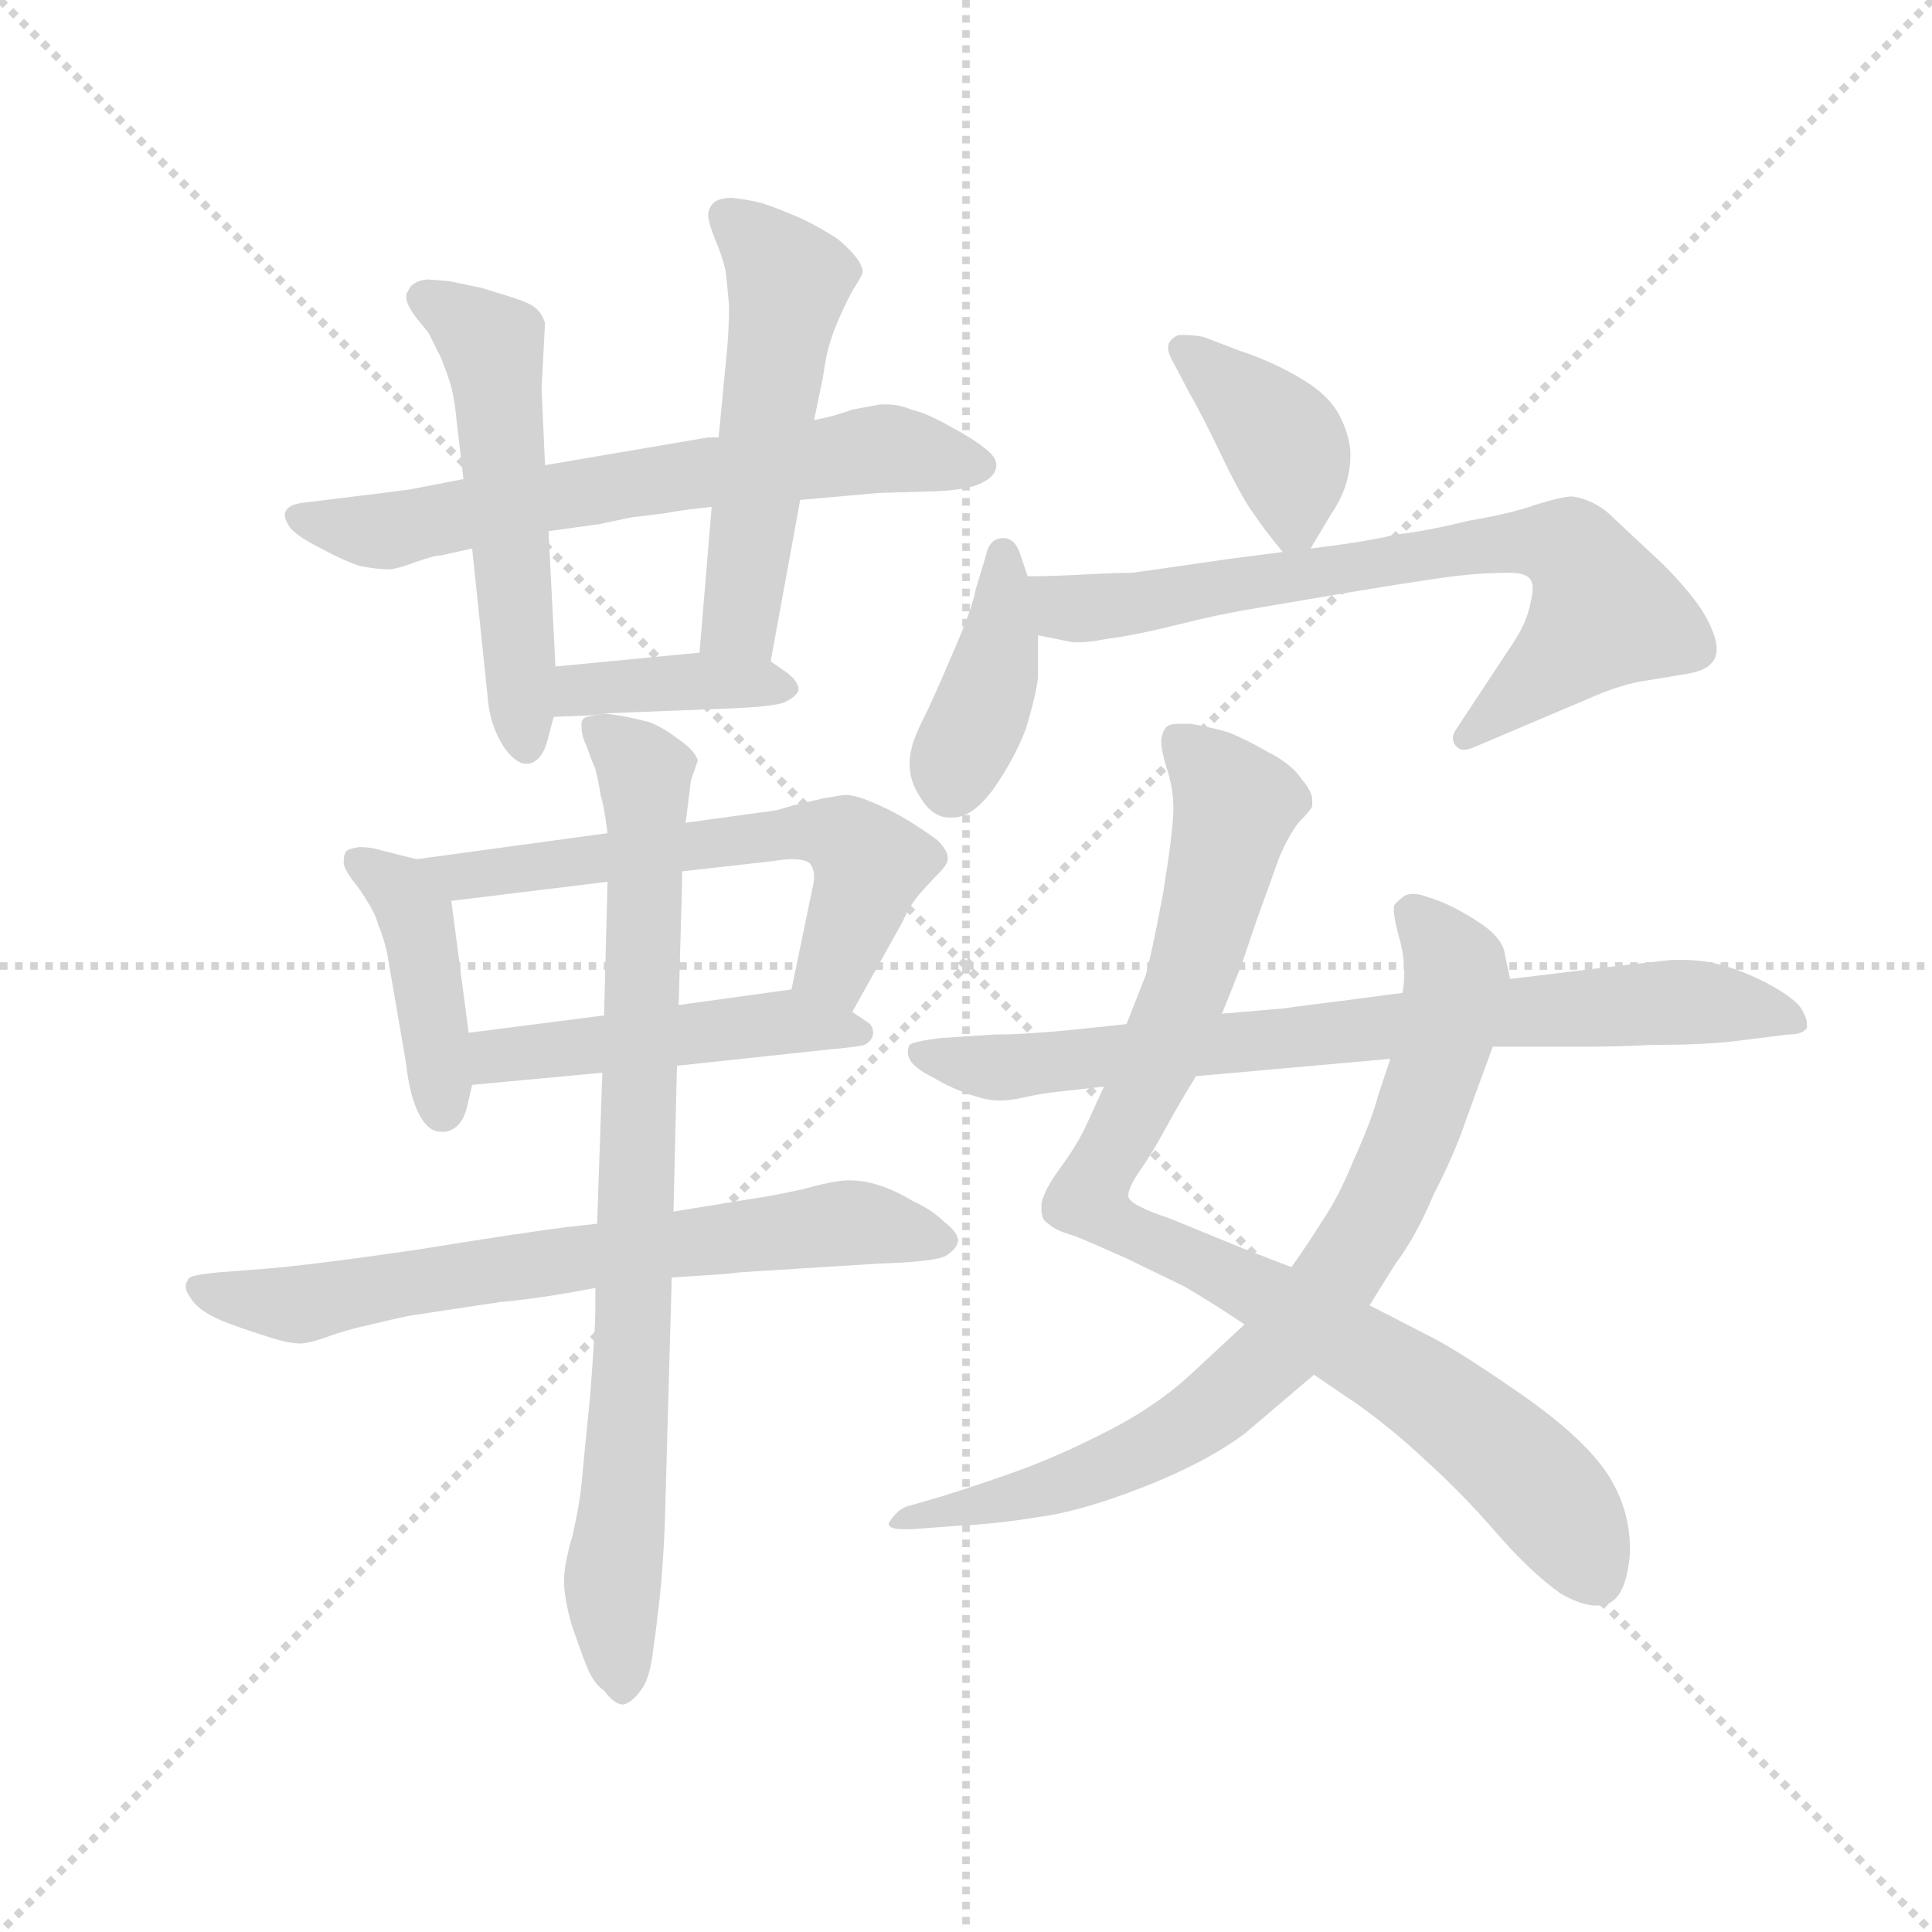 <svg version="1.1" viewBox="0 0 1024 1024" xmlns="http://www.w3.org/2000/svg">
  <g stroke="lightgray" stroke-dasharray="1,1" stroke-width="1" transform="scale(4, 4)">
    <line x1="0" y1="0" x2="256" y2="256"></line>
    <line x1="256" y1="0" x2="0" y2="256"></line>
    <line x1="128" y1="0" x2="128" y2="256"></line>
    <line x1="0" y1="128" x2="256" y2="128"></line>
  </g>
  <g transform="scale(0.92, -0.92) translate(60, -830)">
    <style type="text/css">
      
        @keyframes keyframes0 {
          from {
            stroke: blue;
            stroke-dashoffset: 655;
            stroke-width: 128;
          }
          68% {
            animation-timing-function: step-end;
            stroke: blue;
            stroke-dashoffset: 0;
            stroke-width: 128;
          }
          to {
            stroke: black;
            stroke-width: 1024;
          }
        }
        #make-me-a-hanzi-animation-0 {
          animation: keyframes0 0.783s both;
          animation-delay: 0s;
          animation-timing-function: linear;
        }
      
        @keyframes keyframes1 {
          from {
            stroke: blue;
            stroke-dashoffset: 533;
            stroke-width: 128;
          }
          63% {
            animation-timing-function: step-end;
            stroke: blue;
            stroke-dashoffset: 0;
            stroke-width: 128;
          }
          to {
            stroke: black;
            stroke-width: 1024;
          }
        }
        #make-me-a-hanzi-animation-1 {
          animation: keyframes1 0.684s both;
          animation-delay: 0.783s;
          animation-timing-function: linear;
        }
      
        @keyframes keyframes2 {
          from {
            stroke: blue;
            stroke-dashoffset: 524;
            stroke-width: 128;
          }
          63% {
            animation-timing-function: step-end;
            stroke: blue;
            stroke-dashoffset: 0;
            stroke-width: 128;
          }
          to {
            stroke: black;
            stroke-width: 1024;
          }
        }
        #make-me-a-hanzi-animation-2 {
          animation: keyframes2 0.676s both;
          animation-delay: 1.467s;
          animation-timing-function: linear;
        }
      
        @keyframes keyframes3 {
          from {
            stroke: blue;
            stroke-dashoffset: 386;
            stroke-width: 128;
          }
          56% {
            animation-timing-function: step-end;
            stroke: blue;
            stroke-dashoffset: 0;
            stroke-width: 128;
          }
          to {
            stroke: black;
            stroke-width: 1024;
          }
        }
        #make-me-a-hanzi-animation-3 {
          animation: keyframes3 0.564s both;
          animation-delay: 2.143s;
          animation-timing-function: linear;
        }
      
        @keyframes keyframes4 {
          from {
            stroke: blue;
            stroke-dashoffset: 419;
            stroke-width: 128;
          }
          58% {
            animation-timing-function: step-end;
            stroke: blue;
            stroke-dashoffset: 0;
            stroke-width: 128;
          }
          to {
            stroke: black;
            stroke-width: 1024;
          }
        }
        #make-me-a-hanzi-animation-4 {
          animation: keyframes4 0.591s both;
          animation-delay: 2.707s;
          animation-timing-function: linear;
        }
      
        @keyframes keyframes5 {
          from {
            stroke: blue;
            stroke-dashoffset: 598;
            stroke-width: 128;
          }
          66% {
            animation-timing-function: step-end;
            stroke: blue;
            stroke-dashoffset: 0;
            stroke-width: 128;
          }
          to {
            stroke: black;
            stroke-width: 1024;
          }
        }
        #make-me-a-hanzi-animation-5 {
          animation: keyframes5 0.737s both;
          animation-delay: 3.298s;
          animation-timing-function: linear;
        }
      
        @keyframes keyframes6 {
          from {
            stroke: blue;
            stroke-dashoffset: 479;
            stroke-width: 128;
          }
          61% {
            animation-timing-function: step-end;
            stroke: blue;
            stroke-dashoffset: 0;
            stroke-width: 128;
          }
          to {
            stroke: black;
            stroke-width: 1024;
          }
        }
        #make-me-a-hanzi-animation-6 {
          animation: keyframes6 0.64s both;
          animation-delay: 4.035s;
          animation-timing-function: linear;
        }
      
        @keyframes keyframes7 {
          from {
            stroke: blue;
            stroke-dashoffset: 689;
            stroke-width: 128;
          }
          69% {
            animation-timing-function: step-end;
            stroke: blue;
            stroke-dashoffset: 0;
            stroke-width: 128;
          }
          to {
            stroke: black;
            stroke-width: 1024;
          }
        }
        #make-me-a-hanzi-animation-7 {
          animation: keyframes7 0.811s both;
          animation-delay: 4.675s;
          animation-timing-function: linear;
        }
      
        @keyframes keyframes8 {
          from {
            stroke: blue;
            stroke-dashoffset: 825;
            stroke-width: 128;
          }
          73% {
            animation-timing-function: step-end;
            stroke: blue;
            stroke-dashoffset: 0;
            stroke-width: 128;
          }
          to {
            stroke: black;
            stroke-width: 1024;
          }
        }
        #make-me-a-hanzi-animation-8 {
          animation: keyframes8 0.921s both;
          animation-delay: 5.486s;
          animation-timing-function: linear;
        }
      
        @keyframes keyframes9 {
          from {
            stroke: blue;
            stroke-dashoffset: 389;
            stroke-width: 128;
          }
          56% {
            animation-timing-function: step-end;
            stroke: blue;
            stroke-dashoffset: 0;
            stroke-width: 128;
          }
          to {
            stroke: black;
            stroke-width: 1024;
          }
        }
        #make-me-a-hanzi-animation-9 {
          animation: keyframes9 0.567s both;
          animation-delay: 6.407s;
          animation-timing-function: linear;
        }
      
        @keyframes keyframes10 {
          from {
            stroke: blue;
            stroke-dashoffset: 393;
            stroke-width: 128;
          }
          56% {
            animation-timing-function: step-end;
            stroke: blue;
            stroke-dashoffset: 0;
            stroke-width: 128;
          }
          to {
            stroke: black;
            stroke-width: 1024;
          }
        }
        #make-me-a-hanzi-animation-10 {
          animation: keyframes10 0.57s both;
          animation-delay: 6.973s;
          animation-timing-function: linear;
        }
      
        @keyframes keyframes11 {
          from {
            stroke: blue;
            stroke-dashoffset: 721;
            stroke-width: 128;
          }
          70% {
            animation-timing-function: step-end;
            stroke: blue;
            stroke-dashoffset: 0;
            stroke-width: 128;
          }
          to {
            stroke: black;
            stroke-width: 1024;
          }
        }
        #make-me-a-hanzi-animation-11 {
          animation: keyframes11 0.837s both;
          animation-delay: 7.543s;
          animation-timing-function: linear;
        }
      
        @keyframes keyframes12 {
          from {
            stroke: blue;
            stroke-dashoffset: 924;
            stroke-width: 128;
          }
          75% {
            animation-timing-function: step-end;
            stroke: blue;
            stroke-dashoffset: 0;
            stroke-width: 128;
          }
          to {
            stroke: black;
            stroke-width: 1024;
          }
        }
        #make-me-a-hanzi-animation-12 {
          animation: keyframes12 1.002s both;
          animation-delay: 8.38s;
          animation-timing-function: linear;
        }
      
        @keyframes keyframes13 {
          from {
            stroke: blue;
            stroke-dashoffset: 795;
            stroke-width: 128;
          }
          72% {
            animation-timing-function: step-end;
            stroke: blue;
            stroke-dashoffset: 0;
            stroke-width: 128;
          }
          to {
            stroke: black;
            stroke-width: 1024;
          }
        }
        #make-me-a-hanzi-animation-13 {
          animation: keyframes13 0.897s both;
          animation-delay: 9.382s;
          animation-timing-function: linear;
        }
      
        @keyframes keyframes14 {
          from {
            stroke: blue;
            stroke-dashoffset: 767;
            stroke-width: 128;
          }
          71% {
            animation-timing-function: step-end;
            stroke: blue;
            stroke-dashoffset: 0;
            stroke-width: 128;
          }
          to {
            stroke: black;
            stroke-width: 1024;
          }
        }
        #make-me-a-hanzi-animation-14 {
          animation: keyframes14 0.874s both;
          animation-delay: 10.279s;
          animation-timing-function: linear;
        }
      
    </style>
    
      <path d="M 401 542 L 435 545 L 446 546 L 480 547 Q 499 548 506 552 Q 514 556 514 562 Q 514 567 507 572 Q 501 577 488 584 Q 474 592 465 594 Q 458 597 451 597 L 447 597 Q 442 596 431 594 Q 420 590 409 588 L 354 578 L 348 578 L 254 562 L 207 554 L 176 548 Q 169 547 136 543 L 120 541 Q 109 540 107 538 Q 105 537 104 534 Q 104 530 108 525 Q 113 520 125 514 Q 138 507 147 504 Q 157 502 164 502 Q 168 502 179 506 Q 190 510 194 510 L 212 514 L 256 524 L 285 528 L 304 532 Q 322 534 327 535 Q 332 536 350 538 L 401 542 Z" fill="lightgray"></path>
    
      <path d="M 212 514 L 221 428 Q 222 413 230 400 Q 237 390 243 390 L 245 390 Q 252 392 255 402 L 259 417 L 260 446 L 256 524 L 254 562 L 252 606 L 254 644 Q 252 650 248 653 Q 244 656 234 659 L 218 664 L 199 668 Q 188 669 186 669 Q 177 668 175 662 Q 174 661 174 659 Q 174 655 179 648 L 187 638 L 194 624 Q 198 614 200 607 Q 202 599 203 588 L 207 554 L 212 514 Z" fill="lightgray"></path>
    
      <path d="M 384 449 L 401 542 L 409 588 L 414 612 Q 416 626 418 632 Q 420 639 424 648 Q 428 657 432 664 Q 436 670 437 673 Q 437 677 433 682 Q 430 686 423 692 Q 416 697 402 704 Q 388 710 379 713 Q 371 715 362 716 Q 354 716 351 713 Q 348 710 348 706 Q 348 702 352 692 Q 356 683 358 674 Q 359 666 360 654 Q 360 642 359 630 L 354 578 L 350 538 L 343 454 C 341 424 379 419 384 449 Z" fill="lightgray"></path>
    
      <path d="M 259 417 L 283 418 L 288 419 L 364 422 Q 384 423 391 425 Q 398 428 400 432 L 400 433 Q 400 437 394 442 L 384 449 L 343 454 L 260 446 C 230 443 229 416 259 417 Z" fill="lightgray"></path>
    
      <path d="M 180 335 L 160 340 Q 154 342 147 342 Q 140 341 139 339 Q 138 337 138 333 Q 138 330 143 323 Q 148 317 152 310 Q 156 304 158 297 Q 161 290 163 281 L 174 217 Q 176 198 182 187 Q 187 178 194 178 L 197 178 Q 206 180 209 192 L 212 205 L 210 235 L 200 311 C 197 331 197 331 180 335 Z" fill="lightgray"></path>
    
      <path d="M 290 350 L 180 335 C 150 331 170 307 200 311 L 290 322 L 333 328 L 386 334 Q 392 335 396 335 Q 405 335 407 332 Q 409 329 409 325 Q 409 322 408 318 L 396 260 C 390 231 416 221 431 247 L 460 299 Q 464 308 469 314 Q 474 320 480 326 Q 486 332 486 335 L 486 336 Q 486 340 480 346 Q 472 352 462 358 Q 452 364 442 368 Q 433 372 427 372 Q 425 372 414 370 L 397 366 Q 387 363 386 363 L 335 356 L 290 350 Z" fill="lightgray"></path>
    
      <path d="M 212 205 L 287 212 L 330 216 L 414 225 Q 435 227 438 228 Q 442 230 443 234 L 443 235 Q 443 239 440 241 L 431 247 L 396 260 L 331 251 L 288 245 L 210 235 C 180 231 182 202 212 205 Z" fill="lightgray"></path>
    
      <path d="M 284 125 L 266 123 Q 242 120 180 110 Q 118 101 92 99 L 66 97 Q 56 96 52 95 Q 48 94 48 92 Q 47 91 47 89 Q 47 86 50 82 Q 54 75 68 69 Q 81 64 94 60 Q 106 56 113 56 Q 118 56 129 60 Q 140 64 154 67 Q 166 70 176 72 L 229 80 Q 232 80 247 82 Q 262 84 283 88 L 327 94 L 342 95 Q 360 96 366 97 L 446 102 Q 476 103 484 106 Q 491 110 492 115 Q 492 120 484 126 Q 477 133 466 138 Q 456 144 447 147 Q 438 150 429 150 Q 421 150 403 145 Q 385 141 371 139 L 328 132 L 284 125 Z" fill="lightgray"></path>
    
      <path d="M 283 418 L 278 417 Q 275 416 275 413 L 275 412 Q 275 406 278 400 Q 280 394 283 387 Q 285 379 286 372 Q 288 366 290 350 L 290 322 L 288 245 L 287 212 L 284 125 L 283 88 L 283 76 Q 283 65 280 26 Q 276 -14 275 -25 Q 274 -36 270 -54 Q 265 -71 265 -80 L 265 -82 Q 265 -90 269 -105 Q 274 -120 278 -130 Q 282 -140 288 -144 Q 294 -152 299 -152 Q 304 -151 309 -144 Q 314 -138 316 -123 Q 318 -109 320 -91 Q 322 -73 323 -48 L 327 94 L 328 132 L 330 216 L 331 251 L 333 324 L 333 328 L 335 356 L 338 380 L 342 392 Q 340 398 331 404 Q 322 411 314 414 Q 306 416 301 417 Q 296 418 288 419 L 283 418 Z" fill="lightgray"></path>
    
      <path d="M 695 514 L 707 534 Q 718 550 718 568 Q 718 578 712 590 Q 706 602 691 611 Q 675 621 654 628 L 633 636 Q 627 637 623 637 L 619 637 Q 614 635 613 631 L 613 629 Q 613 627 615 623 L 625 604 Q 632 592 644 567 Q 656 542 663 533 Q 669 524 679 512 C 688 502 688 502 695 514 Z" fill="lightgray"></path>
    
      <path d="M 532 498 L 528 510 Q 525 520 518 520 Q 510 520 508 510 L 502 490 Q 500 479 489 454 Q 478 428 472 416 Q 466 404 465 398 Q 464 394 464 390 Q 464 380 470 371 Q 477 359 487 359 L 489 359 Q 500 359 512 375 Q 524 392 531 410 Q 537 430 538 440 L 538 464 L 532 498 Z" fill="lightgray"></path>
    
      <path d="M 538 464 L 558 460 L 562 460 Q 568 460 578 462 Q 594 464 618 470 Q 642 476 660 479 L 713 488 Q 749 494 770 497 Q 790 500 810 500 Q 818 500 821 497 Q 823 495 823 491 Q 823 488 822 484 Q 820 472 812 460 L 779 410 Q 777 407 777 405 Q 777 402 779 400 Q 781 398 783 398 Q 785 398 788 399 L 828 416 L 854 427 Q 874 436 889 438 L 913 442 Q 923 444 926 448 Q 929 451 929 456 Q 929 461 926 468 Q 920 483 898 505 L 867 534 Q 858 542 846 544 Q 840 544 824 539 Q 810 534 786 530 Q 762 524 744 522 Q 728 518 695 514 L 679 512 L 648 508 Q 600 501 592 500 Q 583 500 564 499 Q 546 498 532 498 C 502 497 509 470 538 464 Z" fill="lightgray"></path>
    
      <path d="M 576 204 L 565 180 Q 559 168 550 156 Q 542 145 540 137 L 540 133 Q 540 127 544 125 Q 548 121 559 118 Q 569 114 589 105 L 622 89 Q 636 81 657 67 L 697 38 L 722 21 Q 743 6 762 -12 Q 782 -30 802 -53 Q 822 -76 839 -88 Q 851 -95 860 -95 Q 863 -95 866 -94 Q 877 -90 879 -65 L 879 -62 Q 879 -39 866 -19 Q 852 2 816 27 Q 780 52 764 60 L 729 78 L 684 100 L 658 110 L 614 128 Q 590 136 590 141 Q 590 146 597 156 Q 604 166 611 179 Q 618 192 629 210 L 644 246 L 654 271 Q 656 276 664 300 L 677 336 Q 682 348 688 356 Q 696 364 696 366 L 696 369 Q 696 374 690 381 Q 684 390 670 397 Q 658 404 648 408 Q 638 411 626 413 L 620 413 Q 615 413 613 412 Q 610 410 609 404 L 609 402 Q 609 398 612 388 Q 616 376 616 364 Q 616 352 610 315 Q 603 278 600 268 L 589 240 L 576 204 Z" fill="lightgray"></path>
    
      <path d="M 657 67 L 629 41 Q 607 20 577 5 Q 548 -10 519 -20 Q 490 -30 476 -34 L 462 -38 Q 457 -40 453 -46 Q 452 -47 452 -48 Q 452 -51 461 -51 L 465 -51 L 492 -49 Q 514 -48 538 -44 Q 562 -41 598 -27 Q 634 -13 657 4 L 697 38 L 729 78 L 744 102 Q 756 118 766 142 Q 778 165 785 186 L 800 227 L 810 266 L 807 280 Q 806 290 790 300 Q 774 310 763 313 Q 758 315 754 315 Q 750 315 748 313 Q 744 310 743 308 L 743 306 Q 743 301 746 290 Q 749 280 749 269 Q 749 264 748 258 L 741 220 L 734 199 Q 730 184 720 162 Q 711 140 702 127 Q 694 114 684 100 L 657 67 Z" fill="lightgray"></path>
    
      <path d="M 800 227 L 855 227 Q 872 227 891 228 Q 920 228 938 230 L 970 234 Q 979 234 981 238 L 981 240 Q 981 244 977 250 Q 972 256 959 263 Q 946 270 932 274 Q 921 277 909 277 L 903 277 L 876 274 L 810 266 L 748 258 L 710 253 Q 701 252 679 249 L 644 246 L 589 240 L 570 238 Q 534 234 513 234 L 482 232 Q 466 230 464 228 Q 463 226 463 224 Q 463 222 464 220 Q 466 215 478 209 Q 488 203 500 199 Q 509 196 515 196 L 518 196 Q 522 196 531 198 Q 540 200 549 201 L 576 204 L 629 210 L 741 220 L 800 227 Z" fill="lightgray"></path>
    
    
      <clipPath id="make-me-a-hanzi-clip-0">
        <path d="M 401 542 L 435 545 L 446 546 L 480 547 Q 499 548 506 552 Q 514 556 514 562 Q 514 567 507 572 Q 501 577 488 584 Q 474 592 465 594 Q 458 597 451 597 L 447 597 Q 442 596 431 594 Q 420 590 409 588 L 354 578 L 348 578 L 254 562 L 207 554 L 176 548 Q 169 547 136 543 L 120 541 Q 109 540 107 538 Q 105 537 104 534 Q 104 530 108 525 Q 113 520 125 514 Q 138 507 147 504 Q 157 502 164 502 Q 168 502 179 506 Q 190 510 194 510 L 212 514 L 256 524 L 285 528 L 304 532 Q 322 534 327 535 Q 332 536 350 538 L 401 542 Z"></path>
      </clipPath>
      <path clip-path="url(#make-me-a-hanzi-clip-0)" d="M 111 532 L 162 524 L 249 543 L 453 572 L 504 562" fill="none" id="make-me-a-hanzi-animation-0" stroke-dasharray="527 1054" stroke-linecap="round"></path>
    
      <clipPath id="make-me-a-hanzi-clip-1">
        <path d="M 212 514 L 221 428 Q 222 413 230 400 Q 237 390 243 390 L 245 390 Q 252 392 255 402 L 259 417 L 260 446 L 256 524 L 254 562 L 252 606 L 254 644 Q 252 650 248 653 Q 244 656 234 659 L 218 664 L 199 668 Q 188 669 186 669 Q 177 668 175 662 Q 174 661 174 659 Q 174 655 179 648 L 187 638 L 194 624 Q 198 614 200 607 Q 202 599 203 588 L 207 554 L 212 514 Z"></path>
      </clipPath>
      <path clip-path="url(#make-me-a-hanzi-clip-1)" d="M 185 657 L 215 639 L 224 627 L 244 401" fill="none" id="make-me-a-hanzi-animation-1" stroke-dasharray="405 810" stroke-linecap="round"></path>
    
      <clipPath id="make-me-a-hanzi-clip-2">
        <path d="M 384 449 L 401 542 L 409 588 L 414 612 Q 416 626 418 632 Q 420 639 424 648 Q 428 657 432 664 Q 436 670 437 673 Q 437 677 433 682 Q 430 686 423 692 Q 416 697 402 704 Q 388 710 379 713 Q 371 715 362 716 Q 354 716 351 713 Q 348 710 348 706 Q 348 702 352 692 Q 356 683 358 674 Q 359 666 360 654 Q 360 642 359 630 L 354 578 L 350 538 L 343 454 C 341 424 379 419 384 449 Z"></path>
      </clipPath>
      <path clip-path="url(#make-me-a-hanzi-clip-2)" d="M 359 705 L 394 667 L 366 473 L 351 460" fill="none" id="make-me-a-hanzi-animation-2" stroke-dasharray="396 792" stroke-linecap="round"></path>
    
      <clipPath id="make-me-a-hanzi-clip-3">
        <path d="M 259 417 L 283 418 L 288 419 L 364 422 Q 384 423 391 425 Q 398 428 400 432 L 400 433 Q 400 437 394 442 L 384 449 L 343 454 L 260 446 C 230 443 229 416 259 417 Z"></path>
      </clipPath>
      <path clip-path="url(#make-me-a-hanzi-clip-3)" d="M 265 424 L 282 434 L 338 438 L 392 433" fill="none" id="make-me-a-hanzi-animation-3" stroke-dasharray="258 516" stroke-linecap="round"></path>
    
      <clipPath id="make-me-a-hanzi-clip-4">
        <path d="M 180 335 L 160 340 Q 154 342 147 342 Q 140 341 139 339 Q 138 337 138 333 Q 138 330 143 323 Q 148 317 152 310 Q 156 304 158 297 Q 161 290 163 281 L 174 217 Q 176 198 182 187 Q 187 178 194 178 L 197 178 Q 206 180 209 192 L 212 205 L 210 235 L 200 311 C 197 331 197 331 180 335 Z"></path>
      </clipPath>
      <path clip-path="url(#make-me-a-hanzi-clip-4)" d="M 145 335 L 171 317 L 180 301 L 196 189" fill="none" id="make-me-a-hanzi-animation-4" stroke-dasharray="291 582" stroke-linecap="round"></path>
    
      <clipPath id="make-me-a-hanzi-clip-5">
        <path d="M 290 350 L 180 335 C 150 331 170 307 200 311 L 290 322 L 333 328 L 386 334 Q 392 335 396 335 Q 405 335 407 332 Q 409 329 409 325 Q 409 322 408 318 L 396 260 C 390 231 416 221 431 247 L 460 299 Q 464 308 469 314 Q 474 320 480 326 Q 486 332 486 335 L 486 336 Q 486 340 480 346 Q 472 352 462 358 Q 452 364 442 368 Q 433 372 427 372 Q 425 372 414 370 L 397 366 Q 387 363 386 363 L 335 356 L 290 350 Z"></path>
      </clipPath>
      <path clip-path="url(#make-me-a-hanzi-clip-5)" d="M 188 332 L 206 325 L 395 351 L 424 349 L 441 329 L 421 273 L 428 257" fill="none" id="make-me-a-hanzi-animation-5" stroke-dasharray="470 940" stroke-linecap="round"></path>
    
      <clipPath id="make-me-a-hanzi-clip-6">
        <path d="M 212 205 L 287 212 L 330 216 L 414 225 Q 435 227 438 228 Q 442 230 443 234 L 443 235 Q 443 239 440 241 L 431 247 L 396 260 L 331 251 L 288 245 L 210 235 C 180 231 182 202 212 205 Z"></path>
      </clipPath>
      <path clip-path="url(#make-me-a-hanzi-clip-6)" d="M 219 213 L 226 222 L 396 242 L 436 235" fill="none" id="make-me-a-hanzi-animation-6" stroke-dasharray="351 702" stroke-linecap="round"></path>
    
      <clipPath id="make-me-a-hanzi-clip-7">
        <path d="M 284 125 L 266 123 Q 242 120 180 110 Q 118 101 92 99 L 66 97 Q 56 96 52 95 Q 48 94 48 92 Q 47 91 47 89 Q 47 86 50 82 Q 54 75 68 69 Q 81 64 94 60 Q 106 56 113 56 Q 118 56 129 60 Q 140 64 154 67 Q 166 70 176 72 L 229 80 Q 232 80 247 82 Q 262 84 283 88 L 327 94 L 342 95 Q 360 96 366 97 L 446 102 Q 476 103 484 106 Q 491 110 492 115 Q 492 120 484 126 Q 477 133 466 138 Q 456 144 447 147 Q 438 150 429 150 Q 421 150 403 145 Q 385 141 371 139 L 328 132 L 284 125 Z"></path>
      </clipPath>
      <path clip-path="url(#make-me-a-hanzi-clip-7)" d="M 54 88 L 118 79 L 173 92 L 432 126 L 482 116" fill="none" id="make-me-a-hanzi-animation-7" stroke-dasharray="561 1122" stroke-linecap="round"></path>
    
      <clipPath id="make-me-a-hanzi-clip-8">
        <path d="M 283 418 L 278 417 Q 275 416 275 413 L 275 412 Q 275 406 278 400 Q 280 394 283 387 Q 285 379 286 372 Q 288 366 290 350 L 290 322 L 288 245 L 287 212 L 284 125 L 283 88 L 283 76 Q 283 65 280 26 Q 276 -14 275 -25 Q 274 -36 270 -54 Q 265 -71 265 -80 L 265 -82 Q 265 -90 269 -105 Q 274 -120 278 -130 Q 282 -140 288 -144 Q 294 -152 299 -152 Q 304 -151 309 -144 Q 314 -138 316 -123 Q 318 -109 320 -91 Q 322 -73 323 -48 L 327 94 L 328 132 L 330 216 L 331 251 L 333 324 L 333 328 L 335 356 L 338 380 L 342 392 Q 340 398 331 404 Q 322 411 314 414 Q 306 416 301 417 Q 296 418 288 419 L 283 418 Z"></path>
      </clipPath>
      <path clip-path="url(#make-me-a-hanzi-clip-8)" d="M 280 413 L 311 385 L 313 351 L 305 55 L 293 -78 L 299 -141" fill="none" id="make-me-a-hanzi-animation-8" stroke-dasharray="697 1394" stroke-linecap="round"></path>
    
      <clipPath id="make-me-a-hanzi-clip-9">
        <path d="M 695 514 L 707 534 Q 718 550 718 568 Q 718 578 712 590 Q 706 602 691 611 Q 675 621 654 628 L 633 636 Q 627 637 623 637 L 619 637 Q 614 635 613 631 L 613 629 Q 613 627 615 623 L 625 604 Q 632 592 644 567 Q 656 542 663 533 Q 669 524 679 512 C 688 502 688 502 695 514 Z"></path>
      </clipPath>
      <path clip-path="url(#make-me-a-hanzi-clip-9)" d="M 620 630 L 677 579 L 690 524" fill="none" id="make-me-a-hanzi-animation-9" stroke-dasharray="261 522" stroke-linecap="round"></path>
    
      <clipPath id="make-me-a-hanzi-clip-10">
        <path d="M 532 498 L 528 510 Q 525 520 518 520 Q 510 520 508 510 L 502 490 Q 500 479 489 454 Q 478 428 472 416 Q 466 404 465 398 Q 464 394 464 390 Q 464 380 470 371 Q 477 359 487 359 L 489 359 Q 500 359 512 375 Q 524 392 531 410 Q 537 430 538 440 L 538 464 L 532 498 Z"></path>
      </clipPath>
      <path clip-path="url(#make-me-a-hanzi-clip-10)" d="M 518 510 L 516 458 L 488 378" fill="none" id="make-me-a-hanzi-animation-10" stroke-dasharray="265 530" stroke-linecap="round"></path>
    
      <clipPath id="make-me-a-hanzi-clip-11">
        <path d="M 538 464 L 558 460 L 562 460 Q 568 460 578 462 Q 594 464 618 470 Q 642 476 660 479 L 713 488 Q 749 494 770 497 Q 790 500 810 500 Q 818 500 821 497 Q 823 495 823 491 Q 823 488 822 484 Q 820 472 812 460 L 779 410 Q 777 407 777 405 Q 777 402 779 400 Q 781 398 783 398 Q 785 398 788 399 L 828 416 L 854 427 Q 874 436 889 438 L 913 442 Q 923 444 926 448 Q 929 451 929 456 Q 929 461 926 468 Q 920 483 898 505 L 867 534 Q 858 542 846 544 Q 840 544 824 539 Q 810 534 786 530 Q 762 524 744 522 Q 728 518 695 514 L 679 512 L 648 508 Q 600 501 592 500 Q 583 500 564 499 Q 546 498 532 498 C 502 497 509 470 538 464 Z"></path>
      </clipPath>
      <path clip-path="url(#make-me-a-hanzi-clip-11)" d="M 537 493 L 564 479 L 796 517 L 846 513 L 865 477 L 784 405" fill="none" id="make-me-a-hanzi-animation-11" stroke-dasharray="593 1186" stroke-linecap="round"></path>
    
      <clipPath id="make-me-a-hanzi-clip-12">
        <path d="M 576 204 L 565 180 Q 559 168 550 156 Q 542 145 540 137 L 540 133 Q 540 127 544 125 Q 548 121 559 118 Q 569 114 589 105 L 622 89 Q 636 81 657 67 L 697 38 L 722 21 Q 743 6 762 -12 Q 782 -30 802 -53 Q 822 -76 839 -88 Q 851 -95 860 -95 Q 863 -95 866 -94 Q 877 -90 879 -65 L 879 -62 Q 879 -39 866 -19 Q 852 2 816 27 Q 780 52 764 60 L 729 78 L 684 100 L 658 110 L 614 128 Q 590 136 590 141 Q 590 146 597 156 Q 604 166 611 179 Q 618 192 629 210 L 644 246 L 654 271 Q 656 276 664 300 L 677 336 Q 682 348 688 356 Q 696 364 696 366 L 696 369 Q 696 374 690 381 Q 684 390 670 397 Q 658 404 648 408 Q 638 411 626 413 L 620 413 Q 615 413 613 412 Q 610 410 609 404 L 609 402 Q 609 398 612 388 Q 616 376 616 364 Q 616 352 610 315 Q 603 278 600 268 L 589 240 L 576 204 Z"></path>
      </clipPath>
      <path clip-path="url(#make-me-a-hanzi-clip-12)" d="M 618 405 L 652 366 L 624 261 L 567 140 L 589 121 L 670 84 L 790 7 L 835 -36 L 861 -80" fill="none" id="make-me-a-hanzi-animation-12" stroke-dasharray="796 1592" stroke-linecap="round"></path>
    
      <clipPath id="make-me-a-hanzi-clip-13">
        <path d="M 657 67 L 629 41 Q 607 20 577 5 Q 548 -10 519 -20 Q 490 -30 476 -34 L 462 -38 Q 457 -40 453 -46 Q 452 -47 452 -48 Q 452 -51 461 -51 L 465 -51 L 492 -49 Q 514 -48 538 -44 Q 562 -41 598 -27 Q 634 -13 657 4 L 697 38 L 729 78 L 744 102 Q 756 118 766 142 Q 778 165 785 186 L 800 227 L 810 266 L 807 280 Q 806 290 790 300 Q 774 310 763 313 Q 758 315 754 315 Q 750 315 748 313 Q 744 310 743 308 L 743 306 Q 743 301 746 290 Q 749 280 749 269 Q 749 264 748 258 L 741 220 L 734 199 Q 730 184 720 162 Q 711 140 702 127 Q 694 114 684 100 L 657 67 Z"></path>
      </clipPath>
      <path clip-path="url(#make-me-a-hanzi-clip-13)" d="M 749 307 L 778 273 L 772 230 L 733 131 L 677 52 L 631 13 L 583 -14 L 528 -32 L 460 -44 L 457 -49" fill="none" id="make-me-a-hanzi-animation-13" stroke-dasharray="667 1334" stroke-linecap="round"></path>
    
      <clipPath id="make-me-a-hanzi-clip-14">
        <path d="M 800 227 L 855 227 Q 872 227 891 228 Q 920 228 938 230 L 970 234 Q 979 234 981 238 L 981 240 Q 981 244 977 250 Q 972 256 959 263 Q 946 270 932 274 Q 921 277 909 277 L 903 277 L 876 274 L 810 266 L 748 258 L 710 253 Q 701 252 679 249 L 644 246 L 589 240 L 570 238 Q 534 234 513 234 L 482 232 Q 466 230 464 228 Q 463 226 463 224 Q 463 222 464 220 Q 466 215 478 209 Q 488 203 500 199 Q 509 196 515 196 L 518 196 Q 522 196 531 198 Q 540 200 549 201 L 576 204 L 629 210 L 741 220 L 800 227 Z"></path>
      </clipPath>
      <path clip-path="url(#make-me-a-hanzi-clip-14)" d="M 468 225 L 522 215 L 906 253 L 957 248 L 974 239" fill="none" id="make-me-a-hanzi-animation-14" stroke-dasharray="639 1278" stroke-linecap="round"></path>
    
  </g>
</svg>